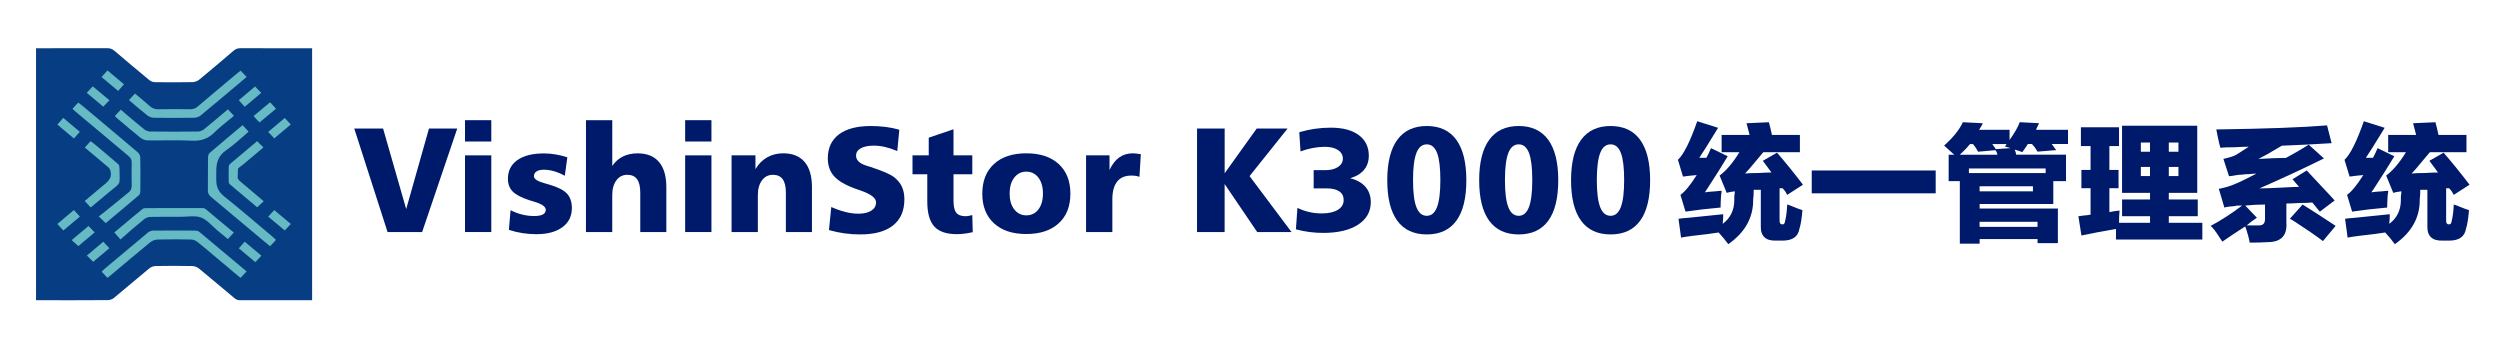 <?xml version="1.0" encoding="utf-8"?>
<!-- Generator: Adobe Illustrator 23.1.0, SVG Export Plug-In . SVG Version: 6.00 Build 0)  -->
<svg version="1.1" id="研究所小_logo_xA0_影像_1_"
	 xmlns="http://www.w3.org/2000/svg" xmlns:xlink="http://www.w3.org/1999/xlink" x="0px" y="0px" viewBox="0 0 7207.9 1000"
	 style="enable-background:new 0 0 7207.9 1000;" xml:space="preserve">
<style type="text/css">
	.st0{enable-background:new    ;}
	.st1{fill:#001A6B;}
	.st2{fill:#073D83;}
	.st3{fill:#66BAC3;}
</style>
<g class="st0">
	<path class="st1" d="M1021.4,370.6h83.1l66.6,232.2l65.7-232.2h81.5L1217.1,669h-99.7L1021.4,370.6z"/>
	<path class="st1" d="M1340.7,346.5h75.8V408h-75.8V346.5z M1340.7,447.9h75.8V669h-75.8V447.9z"/>
	<path class="st1" d="M1635.7,453.6l-7.3,53.3c-10.1-5.7-20.3-10.1-30.5-13.1c-10.3-3-20.1-4.5-29.5-4.5c-9.2,0-16.4,1.6-21.4,4.9
		s-7.6,7.9-7.6,14c0,7.8,10.3,14.6,30.9,20.2c6.4,1.8,11.5,3.3,15.3,4.4c23.5,7,39.9,15.5,49.2,25.6c9.3,10.1,14,23.9,14,41.4
		c0,23.4-9.1,41.8-27.3,55.2c-18.2,13.4-43.3,20.2-75.2,20.2c-13.6,0-27-1-40.2-3.1s-26.2-5.2-38.9-9.4l4.8-56.7
		c10.6,5.5,21.7,9.6,33.2,12.5s23.1,4.3,34.9,4.3c11.1,0,19.4-1.5,25-4.5s8.4-7.5,8.4-13.5c0-9-11.3-16.8-34-23.5
		c-5.6-1.7-10-3-13.2-4c-23.1-7.6-39.2-16-48.3-25.3c-9.1-9.3-13.6-21.5-13.6-36.6c0-23.1,9.1-41,27.3-53.9
		c18.2-12.8,43.8-19.2,76.8-19.2c10.8,0,21.8,1,33.2,2.9C1612.8,446.9,1624.2,449.8,1635.7,453.6z"/>
	<path class="st1" d="M1689.5,346.5h75.8v132.1c7.7-11.9,17.8-21,30.3-27.2s26.8-9.3,42.7-9.3c27,0,47.6,8.3,61.7,24.9
		s21.2,40.8,21.2,72.8V669H1846V555.4c0-17.4-3.1-30.3-9.2-38.7c-6.2-8.5-15.5-12.7-28.1-12.7c-13.2,0-23.7,5.3-31.6,16
		c-7.9,10.6-11.9,24.9-11.9,42.8V669h-75.8L1689.5,346.5L1689.5,346.5z"/>
	<path class="st1" d="M1975.4,346.5h75.8V408h-75.8L1975.4,346.5L1975.4,346.5z M1975.4,447.9h75.8V669h-75.8L1975.4,447.9
		L1975.4,447.9z"/>
	<path class="st1" d="M2341,539.7V669h-75.2V555.4c0-17.4-3.1-30.3-9.2-38.7c-6.2-8.5-15.5-12.7-28.1-12.7c-13.2,0-23.7,5.3-31.6,16
		c-7.9,10.6-11.9,24.9-11.9,42.8V669h-75.8V447.9h68.9v39.7c8.7-14.8,19.9-26.1,33.6-33.9c13.7-7.8,29.2-11.7,46.4-11.7
		c27,0,47.6,8.3,61.7,24.9C2333.9,483.5,2341,507.8,2341,539.7z"/>
	<path class="st1" d="M2592.9,374l-5.9,61.5c-12.2-5.2-23.9-9.1-35.1-11.7c-11.2-2.6-22-3.9-32.5-3.9c-16.1,0-28.7,2.6-37.7,7.7
		s-13.5,12.1-13.5,21.1c0,6.3,2.3,11.8,6.9,16.5c4.6,4.7,11.5,8.6,20.8,11.7c3.1,1,7.5,2.4,13.2,4.2c34.2,11.1,56.8,20.8,68,29.2
		c10.5,8.1,18.2,17.4,23.1,27.8c4.9,10.4,7.3,22.6,7.3,36.6c0,32.9-10.9,58-32.8,75.3c-21.8,17.3-53.5,25.9-94.9,25.9
		c-15,0-30-1-45-3.1s-30-5.2-44.8-9.4l6.7-66.6c14,6.3,27.6,11.1,40.8,14.4c13.2,3.3,25.7,4.9,37.5,4.9c15.7,0,28.1-2.9,37.2-8.8
		c9.1-5.9,13.6-13.9,13.6-23.9c0-12.5-14.6-23.7-43.7-33.8c-7-2.4-12.4-4.3-16.2-5.7c-28.4-10.2-48.7-22.1-60.9-35.6
		c-12.2-13.5-18.3-30.8-18.3-51.8c0-30,10.7-53,32.1-69.1c21.4-16.1,52.1-24.1,92.2-24.1c14.7,0,28.8,0.9,42.4,2.6
		C2567.2,367.7,2580.3,370.4,2592.9,374z"/>
	<path class="st1" d="M2749.1,372.7v75.2h54.2v54.6h-54.2v76.2c0,16.4,2.7,27.9,8,34.6c5.3,6.7,14.4,10.1,27.3,10.1
		c1.8,0,4.1-0.2,6.9-0.7c2.8-0.5,6.8-1.4,12-2.6l1.3,49.3c-8.1,1.8-16,3.2-23.6,4.2s-15.1,1.5-22.4,1.5c-30,0-51.6-7.4-65-22.2
		s-20.1-38.8-20.1-72.1v-78.3h-42.6v-54.6h46.8v-51L2749.1,372.7z"/>
	<path class="st1" d="M2958.9,442c39.9,0,71.1,10.3,93.5,30.9c22.5,20.6,33.7,49.1,33.7,85.7c0,36.3-11.2,64.7-33.7,85.2
		c-22.5,20.6-53.6,30.9-93.5,30.9c-39.8,0-70.8-10.3-93.2-30.9c-22.4-20.6-33.6-49-33.6-85.2c0-36.5,11.2-65.1,33.6-85.7
		C2888.1,452.3,2919.1,442,2958.9,442z M2958.9,494.9c-14.3,0-25.9,5.8-34.7,17.3c-8.9,11.5-13.3,26.8-13.3,45.9
		c0,18.8,4.4,33.9,13.3,45.5c8.9,11.5,20.5,17.3,34.7,17.3c14.6,0,26.2-5.7,35-17.1c8.7-11.4,13.1-26.6,13.1-45.7
		c0-19.2-4.4-34.5-13.1-46C2985.1,500.7,2973.5,494.9,2958.9,494.9z"/>
	<path class="st1" d="M3289.2,444.6l-4,65.3c-3.1-1.3-6.5-2.2-10.3-2.8c-3.8-0.6-8.2-0.9-13.2-0.9c-18.1,0-31.7,5.8-40.8,17.4
		c-9.2,11.6-13.8,28.7-13.8,51.2V669h-75.8V447.9h67.6v42.2c7.7-16.4,17.1-28.5,28.1-36.3c11.1-7.8,24.1-11.8,39.3-11.8
		c3.9,0,11.1,0.8,21.4,2.3L3289.2,444.6z"/>
	<path class="st1" d="M3451.3,370.6h79.6v128.9l92.4-128.9h89l-109.6,137.1L3723.6,669h-98.9l-93.9-138.4V669h-79.6L3451.3,370.6
		L3451.3,370.6z"/>
	<path class="st1" d="M3892.6,513.8c19.6,5,34.4,13.4,44.5,25.2s15.1,26.4,15.1,43.9c0,27.3-12.2,48.9-36.6,64.8
		c-24.4,15.9-57.9,23.8-100.5,23.8c-13.2,0-26.3-0.8-39.4-2.5c-13.1-1.7-26.2-4.3-39.4-7.8l4.4-61.9c10.8,5.3,22,9.3,33.8,12
		s24,4,36.7,4c19.6,0,35-3.5,46.1-10.4s16.7-16.3,16.7-28.2c0-10.9-4.2-19.2-12.7-25c-8.5-5.7-20.8-8.6-36.8-8.6h-37v-52.5h34
		c15,0,27.1-3.1,36.3-9.2c9.2-6.2,13.9-14.1,13.9-23.9c0-10.4-4.7-18.7-14.1-24.9c-9.4-6.2-22-9.3-37.8-9.3
		c-11.5,0-23.1,1.1-34.9,3.4c-11.8,2.2-23.5,5.5-35.3,9.9l-3.6-55.4c14.7-4.3,29.6-7.6,44.6-9.8c15-2.2,30.4-3.3,46.1-3.3
		c34.7,0,61.7,7.1,80.9,21.4s28.9,34.1,28.9,59.4c0,16.2-4.6,29.9-13.8,40.8C3923.8,500.6,3910.4,508.7,3892.6,513.8z"/>
	<path class="st1" d="M4113.7,363.3c37.4,0,65.7,13.2,85,39.6s29,65.3,29,116.8s-9.6,90.4-28.8,116.7
		c-19.2,26.3-47.6,39.5-85.2,39.5c-37.5,0-65.9-13.2-85.1-39.5c-19.2-26.3-28.9-65.2-28.9-116.7c0-51.4,9.7-90.3,29-116.7
		S4076.3,363.3,4113.7,363.3z M4113.7,416.2c-13.6,0-23.6,8.3-30,25s-9.7,42.6-9.7,77.7c0,35.6,3.2,61.7,9.7,78.3
		c6.4,16.7,16.4,25,30,25c13.3,0,23.1-8.4,29.5-25.1c6.4-16.7,9.6-42.8,9.6-78.2c0-35.3-3.1-61.2-9.4-77.8
		C4137,424.5,4127.1,416.2,4113.7,416.2z"/>
	<path class="st1" d="M4378.7,363.3c37.4,0,65.7,13.2,85,39.6s29,65.3,29,116.8s-9.6,90.4-28.8,116.7
		c-19.2,26.3-47.6,39.5-85.2,39.5c-37.5,0-65.9-13.2-85.1-39.5s-28.9-65.2-28.9-116.7c0-51.4,9.7-90.3,29-116.7
		S4341.3,363.3,4378.7,363.3z M4378.7,416.2c-13.6,0-23.6,8.3-30,25s-9.7,42.6-9.7,77.7c0,35.6,3.2,61.7,9.7,78.3
		c6.4,16.7,16.4,25,30,25c13.3,0,23.1-8.4,29.5-25.1c6.4-16.7,9.6-42.8,9.6-78.2c0-35.3-3.1-61.2-9.4-77.8
		C4402,424.5,4392.1,416.2,4378.7,416.2z"/>
	<path class="st1" d="M4643.6,363.3c37.4,0,65.7,13.2,85,39.6s29,65.3,29,116.8s-9.6,90.4-28.8,116.7
		c-19.2,26.3-47.6,39.5-85.2,39.5c-37.5,0-65.9-13.2-85.1-39.5s-28.9-65.2-28.9-116.7c0-51.4,9.7-90.3,29-116.7
		S4606.3,363.3,4643.6,363.3z M4643.6,416.2c-13.6,0-23.6,8.3-30,25s-9.7,42.6-9.7,77.7c0,35.6,3.2,61.7,9.7,78.3
		c6.4,16.7,16.4,25,30,25c13.3,0,23.1-8.4,29.5-25.1c6.4-16.7,9.6-42.8,9.6-78.2c0-35.3-3.1-61.2-9.4-77.8
		C4666.9,424.5,4657.1,416.2,4643.6,416.2z"/>
</g>
<g>
	<path class="st1" d="M4915.3,554.5c4.9-1,15.1-1.9,30.8-2.9c7.8-1,13.7-1.5,17.6-1.5c0,2.9-0.5,6.8-1.5,11.7
		c-1,15.6-1.5,27.8-1.5,36.6c-34.2,2.9-67.9,6.8-101.1,11.7l-14.6-48.3c12.7-8.8,28.3-27.8,46.9-57.1c-11.7,1-24.9,2.4-39.6,4.4
		l-14.6-48.3c16.6-15.6,35.2-52.7,55.7-111.3l60.1,19c-7.8,12.7-19.5,31.7-35.2,57.1c-8.8,13.7-15.2,23.4-19,29.3
		c5.9,0,12.7,0,20.5,0c4.9-8.8,9.3-18.1,13.2-27.8l48.3,23.4c-14.6,24.4-34.7,56.2-60.1,95.2
		C4918.2,549.7,4916.3,552.6,4915.3,554.5z M5000.3,576.5c0-1.9,0-5.4,0-10.3c1-6.8,1.5-11.7,1.5-14.6c-8.8,1-16.6,2.4-23.4,4.4
		l-20.5-49.8c19.5-14.6,38.6-37.1,57.1-67.4h-51.3V389h80.6c-2.9-11.7-5.9-22.9-8.8-33.7l64.5-2.9c2.9,10.8,5.9,23,8.8,36.6h80.6
		v49.8h-105.5c-5.9,6.8-13.7,16.1-23.4,27.8c-12.7,15.6-22.5,26.9-29.3,33.7c7.8-1,20.5-1.5,38.1-1.5c16.6-1,29.3-1.5,38.1-1.5
		c-7.8-10.7-16.1-22-24.9-33.7l41-23.4c25.4,29.3,50.3,60.1,74.7,92.3l-45.4,29.3c-1-1.9-2.9-5.4-5.9-10.3c-2.9-3.9-5.4-6.8-7.3-8.8
		c-2.9,0-5.9,0-8.8,0v93.8c0,6.8,2.4,10.3,7.3,10.3c4.9,1,7.8-2.4,8.8-10.3c2.9-10.7,4.9-26.4,5.9-46.9c3.9,1,9.3,2.9,16.1,5.9
		c11.7,4.9,21,8.3,27.8,10.3c-2,24.4-4.9,42.5-8.8,54.2c-3.9,22.5-20,33.7-48.3,33.7h-19c-30.3,1-44.9-13.2-43.9-42.5v-104
		c-7.8,0-14.6,0-20.5,0c0,12.7-0.5,21.5-1.5,26.4c1,52.7-23,96.2-71.8,130.4c-7.8-10.8-17.1-22-27.8-33.7c-5.9,1-16.1,2.4-30.8,4.4
		c-36.1,3.9-62,7.3-77.6,10.3l-7.3-54.2c4.9-1,14.1-1.9,27.8-2.9c49.8-4.9,83.5-8.3,101.1-10.3c0,8.8-0.5,18.1-1.5,27.8
		C4989,628.8,5000.3,605.8,5000.3,576.5z"/>
	<path class="st1" d="M5223.5,491.5h357.4v65.9h-357.4V491.5z"/>
	<path class="st1" d="M5659.2,352.4l57.1,2.9c0,1-0.5,2.4-1.5,4.4c-2,2.9-4.9,7.8-8.8,14.6h87.9v29.3c14.6-20.5,24.4-37.6,29.3-51.3
		l55.7,2.9c-2.9,5.9-5.9,12.2-8.8,19h92.3v41h-46.9c1,1,2.4,2.9,4.4,5.9c2.9,4.9,5.9,8.8,8.8,11.7l-54.2,4.4
		c-2-2.9-4.4-6.8-7.3-11.7c-3.9-4.9-6.8-8.3-8.8-10.3h-11.7c-2,2.9-4.9,7.3-8.8,13.2c-2.9,3.9-5.4,7.3-7.3,10.3
		c-6.8-2.9-14.2-5.4-22-7.3c1.9,3.9,3.4,8.8,4.4,14.6h143.6v76.2H5920v65.9h-212.4v13.2h225.6V701h-58.6v-11.7h-167v13.2h-57.1
		V522.3h-32.2v-76.2h16.1c-2.9-2.9-7.8-7.3-14.6-13.2c-6.8-5.9-11.7-10.3-14.6-13.2C5631.3,396.3,5649.4,373.9,5659.2,352.4z
		 M5679.7,415.4c-7.8,9.8-17.6,20-29.3,30.8h108.4c-1-5.9-2.9-10.3-5.9-13.2l-49.8,4.4c-3.9-7.8-8.8-15.1-14.6-22L5679.7,415.4
		L5679.7,415.4z M5676.7,485.7v13.2h221.2v-13.2H5676.7z M5707.5,537v14.6h153.8V537H5707.5z M5874.5,639.5h-167v14.6h167V639.5z
		 M5744.1,415.4c2.9,3.9,6.3,8.8,10.3,14.6l42.5-2.9c-5.9-1.9-11.2-3.4-16.1-4.4l4.4-7.3L5744.1,415.4L5744.1,415.4z"/>
	<path class="st1" d="M6118.2,556V362.6H6335V556h-82v19h83.5v48.3H6253v19h96.7v48.3h-249V660c-34.2,5.9-67.4,12.2-99.6,19
		l-8.8-55.7c2.9,0,6.8-0.5,11.7-1.5c10.7-1,18.5-1.9,23.4-2.9v-76.2H6001V490h26.4v-68.8h-27.8V367h109.9v54.2h-27.8V490h26.4v52.7
		h-26.4v68.8c8.8-1.9,18.5-3.4,29.3-4.4c-1,10.8-1.5,22.5-1.5,35.2h89.4v-19h-80.6V575h80.6v-19H6118.2z M6172.4,411v26.4h26.4V411
		H6172.4z M6172.4,481.3v26.4h26.4v-26.4H6172.4z M6280.8,411H6253v26.4h27.8V411z M6280.8,507.7v-26.4H6253v26.4H6280.8z"/>
	<path class="st1" d="M6650.6,491.5c8.8,9.8,23.4,25.4,43.9,46.9c17.6,18.6,29.8,31.7,36.6,39.6l-42.5,32.2
		c-2.9-2.9-7.8-8.8-14.6-17.6c-2.9-3.9-5.4-6.8-7.3-8.8c-7.8,1-20.5,1.5-38.1,1.5c-15.6,1-27.8,1.5-36.6,1.5V641
		c2.9,38.1-15.2,57.1-54.2,57.1c-13.7,1-30.8,1.5-51.3,1.5c-1-3.9-2.4-10.3-4.4-19c-3.9-13.7-6.8-22.9-8.8-27.8
		c-21.5,13.7-43.5,28.3-65.9,43.9c-2-2.9-4.9-7.3-8.8-13.2c-9.8-15.6-18.1-26.4-24.9-32.2c29.3-15.6,59.6-35.2,90.8-58.6
		c-5.9,0-10.8,0-14.6,0c-1,0-3.4,0.5-7.3,1.5c-14.6,1-24.4,2.4-29.3,4.4l-16.1-54.2c16.6-2.9,32.7-7.8,48.3-14.6
		c1.9-1,5.4-2.4,10.3-4.4c12.7-5.9,29.3-14.1,49.8-24.9c-4.9,0-11.7,0.5-20.5,1.5c-8.8,0-15.6,0.5-20.5,1.5
		c-7.8,0-19.5,1.5-35.2,4.4c-1,0-2,0-2.9,0l-16.1-49.8c17.6-3.9,29.8-7.8,36.6-11.7c10.7-6.8,22.9-14.6,36.6-23.4
		c-8.8,0-22.5,0.5-41,1.5c-18.6,0-32.2,0.5-41,1.5c-2-6.8-4.4-17.1-7.3-30.8c-2-9.8-3.4-17.1-4.4-22c142.6-1.9,249-5.9,319.3-11.7
		l13.2,51.3c-45.9,2.9-93.8,5.4-143.6,7.3c-9.8,5.9-23.9,14.2-42.5,24.9c-11.7,5.9-20,10.3-24.9,13.2c33.2-1.9,59.6-2.9,79.1-2.9
		c3.9-1.9,9.3-4.9,16.1-8.8c12.7-6.8,29.3-16.6,49.8-29.3l43.9,39.6c-61.5,30.3-123.6,59.1-186,86.4c14.6,0,39.6-1,74.7-2.9
		c17.6-1,30.8-1.5,39.6-1.5c-6.8-7.8-13.2-15.1-19-22L6650.6,491.5z M6530.4,589.7c-18.6,0-37.6,1-57.1,2.9l33.7,35.2
		c-10.8,6.8-20.5,14.2-29.3,22c15.6,0,26.8,0,33.7,0c13.7,1,20-6.3,19-22L6530.4,589.7L6530.4,589.7z M6638.8,589.7
		c31.2,19.5,63,40.1,95.2,61.5l-36.6,43.9c-17.6-13.7-45.9-33.2-85-58.6c-4.9-2.9-8.3-4.9-10.3-5.9L6638.8,589.7z"/>
	<path class="st1" d="M6837.2,554.5c4.9-1,15.1-1.9,30.8-2.9c7.8-1,13.7-1.5,17.6-1.5c0,2.9-0.5,6.8-1.5,11.7
		c-1,15.6-1.5,27.8-1.5,36.6c-34.2,2.9-67.9,6.8-101.1,11.7l-14.6-48.3c12.7-8.8,28.3-27.8,46.9-57.1c-11.7,1-24.9,2.4-39.6,4.4
		l-14.6-48.3c16.6-15.6,35.2-52.7,55.7-111.3l60.1,19c-7.8,12.7-19.5,31.7-35.2,57.1c-8.8,13.7-15.2,23.4-19,29.3
		c5.9,0,12.7,0,20.5,0c4.9-8.8,9.3-18.1,13.2-27.8l48.3,23.4c-14.6,24.4-34.7,56.2-60.1,95.2
		C6840.1,549.7,6838.1,552.6,6837.2,554.5z M6922.1,576.5c0-1.9,0-5.4,0-10.3c1-6.8,1.5-11.7,1.5-14.6c-8.8,1-16.6,2.4-23.4,4.4
		l-20.5-49.8c19.5-14.6,38.6-37.1,57.1-67.4h-51.3V389h80.6c-2.9-11.7-5.9-22.9-8.8-33.7l64.5-2.9c2.9,10.8,5.9,23,8.8,36.6h80.6
		v49.8h-105.5c-5.9,6.8-13.7,16.1-23.4,27.8c-12.7,15.6-22.5,26.9-29.3,33.7c7.8-1,20.5-1.5,38.1-1.5c16.6-1,29.3-1.5,38.1-1.5
		c-7.8-10.7-16.1-22-24.9-33.7l41-23.4c25.4,29.3,50.3,60.1,74.7,92.3l-45.4,29.3c-1-1.9-2.9-5.4-5.9-10.3c-2.9-3.9-5.4-6.8-7.3-8.8
		c-2.9,0-5.9,0-8.8,0v93.8c0,6.8,2.4,10.3,7.3,10.3c4.9,1,7.8-2.4,8.8-10.3c2.9-10.7,4.9-26.4,5.9-46.9c3.9,1,9.3,2.9,16.1,5.9
		c11.7,4.9,21,8.3,27.8,10.3c-2,24.4-4.9,42.5-8.8,54.2c-3.9,22.5-20,33.7-48.3,33.7h-19c-30.3,1-44.9-13.2-43.9-42.5v-104
		c-7.8,0-14.6,0-20.5,0c0,12.7-0.5,21.5-1.5,26.4c1,52.7-23,96.2-71.8,130.4c-7.8-10.8-17.1-22-27.8-33.7c-5.9,1-16.1,2.4-30.8,4.4
		c-36.1,3.9-62,7.3-77.6,10.3l-7.3-54.2c4.9-1,14.1-1.9,27.8-2.9c49.8-4.9,83.5-8.3,101.1-10.3c0,8.8-0.5,18.1-1.5,27.8
		C6910.9,628.8,6922.1,605.8,6922.1,576.5z"/>
</g>
<g>
	<g class="st0">
		<path class="st2" d="M886.8,139.1c-64.4,0-128.9,0.2-193.3-0.2c-8.4,0-14.5,2.5-20.7,7.8c-32.5,27.9-65.1,55.6-98.2,82.8
			c-5.1,4.2-12.9,7.1-19.4,7.3c-36.3,0.7-72.5,0.6-108.8,0.1c-5.2-0.1-11.4-2.3-15.4-5.6c-33.9-28-67.6-56.3-101-84.8
			c-6.3-5.3-12.5-7.6-20.8-7.6c-64,0.3-128.1,0.2-192.1,0.2c-4.2,0-8.4,0-13.2,0c0,242.7,0,484.3,0,726.5c5.2,0,9.5,0,13.7,0
			c64.4,0,128.9,0.2,193.3-0.3c5.9,0,12.9-2.5,17.4-6.2c34.3-28.2,67.9-57.1,102.1-85.3c4.8-4,12.2-6.7,18.5-6.8
			c35.1-0.6,70.2-0.7,105.3,0c6.6,0.1,14.4,3.1,19.5,7.3c34.6,28.3,68.6,57.4,103.1,86c3.5,2.9,8.7,5.2,13.2,5.2
			c66.4,0.3,132.7,0.2,199.1,0.1c3.4,0,6.7,0,10.8,0c0-242.5,0-483.8,0-726.5C895.1,139.1,891,139.1,886.8,139.1z"/>
	</g>
	<path class="st3" d="M421.5,600c-3.6,0-8.2,0.5-10.8,2.6c-27.1,22.2-53.8,44.8-81.2,67.7c2.8,3.4,14,15.1,17.8,20
		c18.9-17,48.8-42.8,68.7-58.6c4.6-3.7,11.6-6.1,17.5-6.3c28.9-0.6,57.8-0.4,86.7-0.3c20,0.1,41.8-4.4,59.5,2.1s31.4,24.1,46.8,36.9
		c10,8.2,19.9,16.5,30.4,25.2c6.2-6.7,11.3-12.2,17.3-18.7c-27.9-23.4-55-46.1-82.3-68.6c-2.3-1.9-6.5-2-9.8-2.1
		C528.7,599.8,475.1,599.8,421.5,600z"/>
	<path class="st3" d="M315.5,289c-16.7-13.9-32.2-26.8-48.1-40.1c-6.2,6.7-11.4,12.3-17.3,18.7c16.1,13.5,31.6,26.5,47.7,39.9
		C303.8,301.4,309,295.9,315.5,289z"/>
	<path class="st3" d="M357.4,243c-16.2-13.6-31.3-26.2-47.5-39.9c-6,6.7-11.1,12.3-17.2,19c16.3,13.7,31.8,26.6,48,40.1
		C346.8,255.3,351.9,249.4,357.4,243z"/>
	<path class="st3" d="M371.1,450.3c6.3,5.2,8.8,10.6,8.6,18.7c-0.5,22-0.5,44,0,65.9c0.2,8.5-2.2,14.3-8.9,19.8
		c-25.7,21-82.2,67.1-86.1,69.3c8.5,8.1,14,13.4,20.1,19.3c32.2-27,64.4-53.8,96.3-81.1c2.6-2.2,3.4-7.6,3.5-11.5
		c0.3-32.4,0.5-64.8-0.2-97.1c-0.1-4.9-3.3-11.1-7.1-14.3c-51.7-43.9-103.7-87.4-155.7-131c-7.8-6.5-15.9-12.5-15.9-12.5
		s-16.4,16.7-16.6,18.2c2.3,2.1,5,4.8,7.9,7.2C268.3,364.2,319.5,407.4,371.1,450.3z"/>
	<path class="st3" d="M331.2,334.9c2.1,2,4.7,4.7,7.6,7.1c22.1,18.6,44,37.5,66.7,55.5c5.2,4.1,12.9,7.1,19.5,7.2
		c42.8,0.6,85.7-1.2,128.4,0.9c26.1,1.3,46.4-5.4,65-23.9c17.1-17,36.7-31.4,56.1-47.7c-6-6.4-11.1-12-17.4-18.8
		c-23.5,19.7-45.7,38.8-68.5,57.2c-4.7,3.8-11.5,6.7-17.4,6.8c-46.3,0.6-92.6,0.5-138.9,0c-5.5-0.1-11.9-2.8-16.4-6.3
		c-18.1-14.4-35.7-29.5-53.4-44.4c-4.8-4-14-12.4-14-12.4S331.3,333.7,331.2,334.9z"/>
	<path class="st3" d="M698.7,476.1c3.8-3.3,6.6-5.3,9.8-8.1c16.7-14.1,33.4-28.2,51-43c-6.6-6.5-12.2-12-18.2-18
		c-26.4,22.2-52.2,43.7-77.7,65.4c-2.1,1.8-4,5.1-4.1,7.7c-0.4,14.6-0.3,29.3-0.1,44c0,2.4,1.3,5.5,3.1,7.1
		c26.1,22.2,52.4,44.2,78.9,66.5c6.3-5.8,11.9-11,18.9-17.5c-24-20.2-46.2-38.7-68-57.5c-3.2-2.8-7.2-7-7.1-10.9
		c0.4-16.8,0.4-18.4,0.9-25.5C688.1,483.5,694.5,479.7,698.7,476.1z"/>
	<path class="st3" d="M744.1,348.7c5.9,5.8,3.4,4.9,8.5,0.7c14.5-11.9,28.2-23.4,43.1-36c-4.9-5.5-8.8-10.1-13-14.3
		c-5-5-3-5-8.6-0.4c-14.2,11.6-28.3,23.4-43,35.8C735.8,339.9,739.8,344.5,744.1,348.7z"/>
	<path class="st3" d="M306.8,527c-5.9,5.5-12.5,10.3-18.7,15.5c-14.4,12.1-28.7,24.3-43.8,37c6.1,6.6,11.2,12.2,17.3,18.7
		c17.6-14.7,33.9-28.3,50.1-42c39.3-33.1,33.2-18.1,32.8-71c-0.1-11.2-3.3-11.5-6.8-14.6c-22.4-19.5-45.3-38.4-68.1-57.5
		c-2.5-2.1-5.4-3.9-8.5-6c-5.8,6.3-10.9,11.9-16.6,18.3c22.7,19.1,44.4,37.6,66.4,55.7c6.3,5.1,8.3,10.8,8.8,18.7
		C320.4,511.7,315.3,519.1,306.8,527z"/>
	<path class="st3" d="M705.6,307.8c16.1-13.5,31.6-26.6,47.6-40c-6.4-6.6-11.8-12.3-17.8-18.5c-15.8,13.4-31,26.2-47,39.7
		C694.6,295.7,699.7,301.3,705.6,307.8z"/>
	<path class="st3" d="M443.3,339.5c38.9,0.6,77.9,0.6,116.8,0c6.3-0.1,13.7-2.8,18.5-6.7c37.5-30.8,74.6-62.3,111.8-93.5
		c6.7-5.6,13.3-11.3,20.6-17.5c-6.3-6.6-11.5-12.1-17.2-18.1c-3.2,2.5-6,4.4-8.6,6.6c-38.4,32.2-77,64.2-115.1,96.8
		c-6.7,5.7-13.4,7.9-21.9,7.8c-30.5-0.3-60.9-0.5-91.4,0.1c-10,0.2-17.6-2.6-25-9.2c-13.7-12.2-28-23.7-42.6-36
		c-6.2,6.7-11.4,12.2-17.4,18.7c18.1,15.3,35.1,30.3,53,44.3C429.8,336.5,437,339.4,443.3,339.5z"/>
	<path class="st3" d="M255.2,651.5c-16.2,13.6-31.6,26.5-48.6,40.8c7.1,6.3,12.7,11.3,19.3,17.2c15.5-13,30.8-25.9,46.9-39.4
		C266.4,663.3,261.2,657.8,255.2,651.5z"/>
	<path class="st3" d="M773.2,380.3c6.3,6.6,11.7,12.3,17.6,18.6c16.3-13.7,31.7-26.7,47.6-40.1c-6.3-6.7-11.6-12.2-17.5-18.5
		C805,353.6,789.5,366.6,773.2,380.3z"/>
	<path class="st3" d="M773.3,624.5c16.1,13.5,31.6,26.5,47.7,40c6-6.5,11.4-12.3,17.4-18.8c-16.2-13.6-31.5-26.4-47.7-40
		C784.4,612.6,779.2,618.2,773.3,624.5z"/>
	<path class="st3" d="M562.6,664.8c-40.5-0.2-81-0.3-121.5,0.1c-4.9,0.1-10.6,2.3-14.4,5.4C384.8,705,343.2,740,301.6,775
		c-2.8,2.4-5.4,5.1-8.6,8.1c6,6.5,11.2,12.1,16.6,18c3.2-2.4,5.6-4.1,8-6.1c38.4-32.2,76.6-64.7,115.4-96.4c5.7-4.6,14.2-7.8,21.5-8
		c32-0.9,64-0.7,96-0.1c6.3,0.1,13.5,2.9,18.5,6.8c18.5,14.5,36.2,30,54.2,45.1c23.3,19.5,46.5,39,70.2,58.8
		c6-6.4,11.3-11.9,17.6-18.6c-46.4-38.9-91.5-76.9-136.9-114.6C571.4,665.8,566.5,664.9,562.6,664.8z"/>
	<path class="st3" d="M297.8,696.9c-16.3,13.7-31.8,26.8-47.3,39.8c6.6,6.6,12.2,12.1,18.2,18.1c15.5-13,30.7-25.8,46.6-39.2
		C309.2,709.1,304,703.6,297.8,696.9z"/>
	<path class="st3" d="M688.6,715.9c16.4,13.8,31.6,26.5,47.5,39.9c6.1-6.4,11.3-12,17.5-18.6c-16.7-14-31.9-26.8-48.1-40.4
		C699.6,703.4,694.4,709.3,688.6,715.9z"/>
	<path class="st3" d="M212.9,605.6c-16.6,14-31.8,26.9-47.6,40.2c6.4,6.9,11.5,12.4,17.3,18.7c15.9-13.4,31.2-26.2,47.8-40.1
		C223.9,617.5,218.6,611.7,212.9,605.6z"/>
	<path class="st3" d="M230.2,380.1c-16.4-13.8-31.8-26.8-47.8-40.2c-6.2,6.9-11.2,12.5-17.1,19.2c16.4,13.8,31.9,26.7,47.8,40.1
		C219.4,392.2,224.4,386.5,230.2,380.1z"/>
	<path class="st3" d="M795.6,691.7c-5.6,6.1-10.8,11.7-16.8,18.2c-7.9-6.4-15.3-12.3-22.6-18.5C706.8,650,657.6,608.5,608,567.3
		c-6.2-5.2-8.8-10.6-8.7-18.7c0.4-31.3,0-62.5,0.4-93.8c0.1-4.6,1.2-10.7,4.3-13.4c31.2-26.9,62.9-53.3,95.4-80.6
		c5.8,6.3,11.1,12.1,17.3,18.9c-21.8,18.3-41.4,37.6-63.8,52.9c-22.9,15.7-29.4,34-29.4,61.8c0,8.1,0,16.2,0,24.2
		c0,21.3,6.9,35,23.6,48.3c47.6,38,93.7,77.9,140.4,117.1C790,686.3,792.4,688.8,795.6,691.7z"/>
</g>
</svg>
